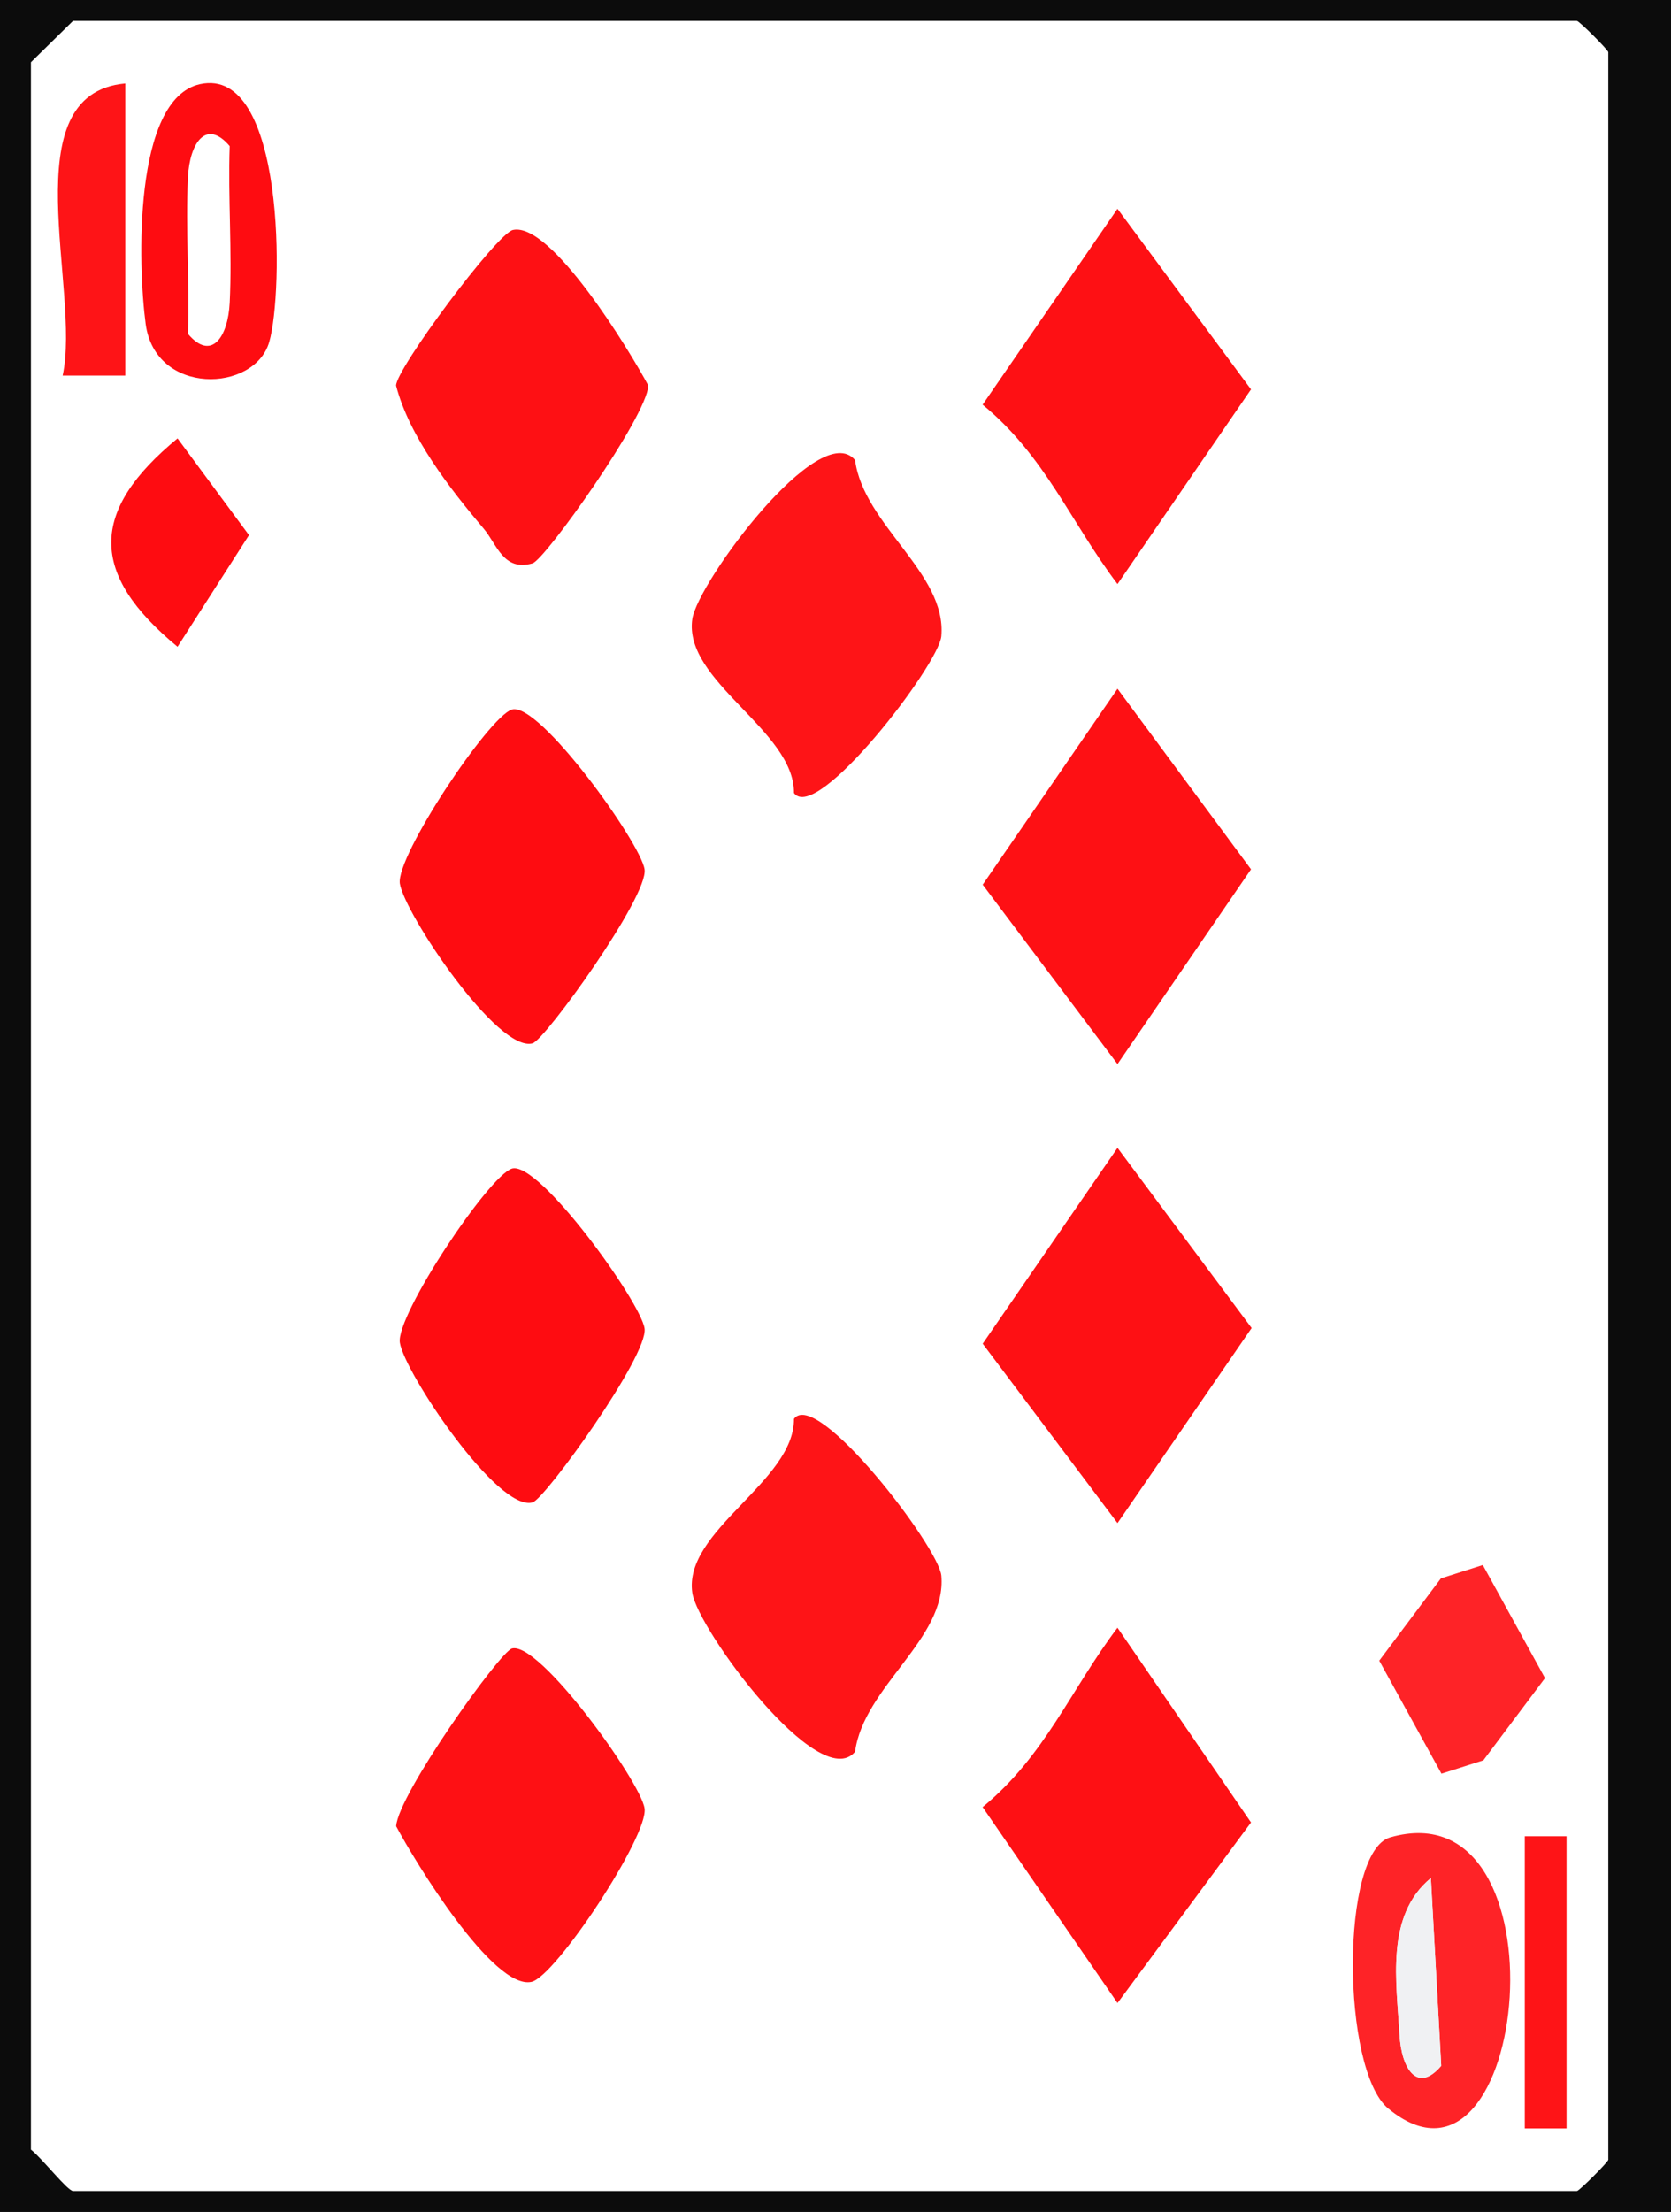 <?xml version="1.0" encoding="UTF-8"?>
<svg id="Layer_2" data-name="Layer 2" xmlns="http://www.w3.org/2000/svg" viewBox="0 0 216.55 286.53">
  <rect x="0" y="0" width="216.55" height="286.53" fill="#333333" stroke="none"/>
  <defs>
    <style>
      .cls-1 {
        fill: #fe1417;
      }

      .cls-2 {
        fill: #fff;
      }

      .cls-3 {
        fill: #0c0c0c;
      }

      .cls-4 {
        fill: #fe1014;
      }

      .cls-5 {
        fill: #fe0c11;
      }

      .cls-6 {
        fill: #f0f1f3;
      }

      .cls-7 {
        fill: #fe2327;
      }
    </style>
  </defs>
  <g id="Layer_1-2" data-name="Layer 1">
    <g>
      <rect class="cls-2" x=".4" y=".84" width="210" height="284"/>
      <path class="cls-3" d="M216.55,0v286.53H0V0h216.55ZM9.47,2.7l-5.46,5.36v270.4c1.46,1.14,4.75,5.36,5.46,5.36h194.89c.29,0,4.06-3.77,4.06-4.05V6.76c0-.29-3.77-4.05-4.06-4.05H9.47Z"/>
      <polygon class="cls-4" points="144.82 89.22 162.12 112.61 144.82 137.84 127.35 114.6 144.82 89.22"/>
      <polygon class="cls-4" points="144.82 148.69 162.2 172.03 144.82 197.3 127.35 174.06 144.82 148.69"/>
      <path class="cls-4" d="M144.82,210.86l17.3,25.22-17.3,23.39-17.48-25.38c8.11-6.67,11.39-15.19,17.48-23.24Z"/>
      <path class="cls-4" d="M144.82,27.05l17.3,23.39-17.3,25.22c-6.09-8.04-9.36-16.56-17.48-23.24l17.48-25.38Z"/>
      <path class="cls-1" d="M110.81,226.92c-4.62,5.53-20.39-15.86-21.09-20.57-1.21-8.08,13.24-14.42,13.17-22.55,2.94-4.04,18.78,16.62,19.1,20.31.71,8.16-10.07,14.38-11.18,22.81Z"/>
      <path class="cls-1" d="M110.81,59.6c1.11,8.43,11.89,14.64,11.18,22.81-.32,3.69-16.17,24.35-19.1,20.31.07-8.13-14.38-14.46-13.17-22.55.7-4.71,16.48-26.1,21.09-20.57Z"/>
      <path class="cls-4" d="M66.48,29.79c4.95-1.07,15.1,15.6,17.54,20.16-.23,4.09-13.39,22.55-15,23.02-3.78,1.1-4.61-2.45-6.33-4.48-4.41-5.21-9.65-11.95-11.36-18.54,0-2.17,13.05-19.71,15.15-20.16Z"/>
      <path class="cls-4" d="M66.33,213.55c3.54-1.03,16.67,17.21,17.2,20.7.54,3.54-11.55,21.82-14.66,22.48-4.95,1.06-15.1-15.59-17.53-20.16.23-4.09,13.39-22.55,15-23.02Z"/>
      <path class="cls-5" d="M66.34,151.38c3.52-1.05,16.66,17.22,17.19,20.7s-12.89,22.09-14.51,22.54c-4.53,1.27-16.61-16.84-17.2-20.69-.54-3.52,11.52-21.64,14.53-22.55Z"/>
      <path class="cls-5" d="M66.34,91.91c3.52-1.05,16.66,17.22,17.19,20.7s-12.89,22.09-14.51,22.54c-4.53,1.27-16.61-16.84-17.2-20.69-.54-3.52,11.52-21.64,14.53-22.55Z"/>
      <path class="cls-7" d="M180.16,238.01c23.36-6.7,18.01,50.23-.27,35.11-6.05-5.01-6.23-33.24.27-35.11ZM186.77,267.6l-1.34-24.32c-5.96,4.88-4.43,13.57-4.06,20.31.24,4.39,2.31,7.65,5.4,4.01Z"/>
      <path class="cls-5" d="M25.92,10.9c11.05-2.44,10.84,27.01,8.97,33.41-1.91,6.56-14.76,6.98-16.01-2.34-1-7.48-1.66-29.14,7.04-31.07ZM29.77,18.93c-3.05-3.6-5.19-.4-5.41,4.02-.33,6.74.23,13.58,0,20.3,3.05,3.6,5.19.4,5.41-4.02.33-6.74-.23-13.58,0-20.3Z"/>
      <polygon class="cls-7" points="192.16 202.73 200.22 217.38 192.23 228.03 186.8 229.76 178.74 215.12 186.73 204.46 192.16 202.73"/>
      <path class="cls-1" d="M16.24,10.81v37.84h-8.12C10.55,37.61,1.36,12.16,16.24,10.81Z"/>
      <path class="cls-5" d="M23.01,56.79l9.26,12.53-9.26,14.46c-11.5-9.47-11.4-17.6,0-26.99Z"/>
      <rect class="cls-1" x="197.6" y="237.87" width="5.41" height="37.84"/>
      <path class="cls-6" d="M186.77,267.6c-3.09,3.64-5.16.38-5.4-4.01-.37-6.74-1.89-15.42,4.06-20.31l1.34,24.32Z"/>
    </g>
  </g>
</svg>
